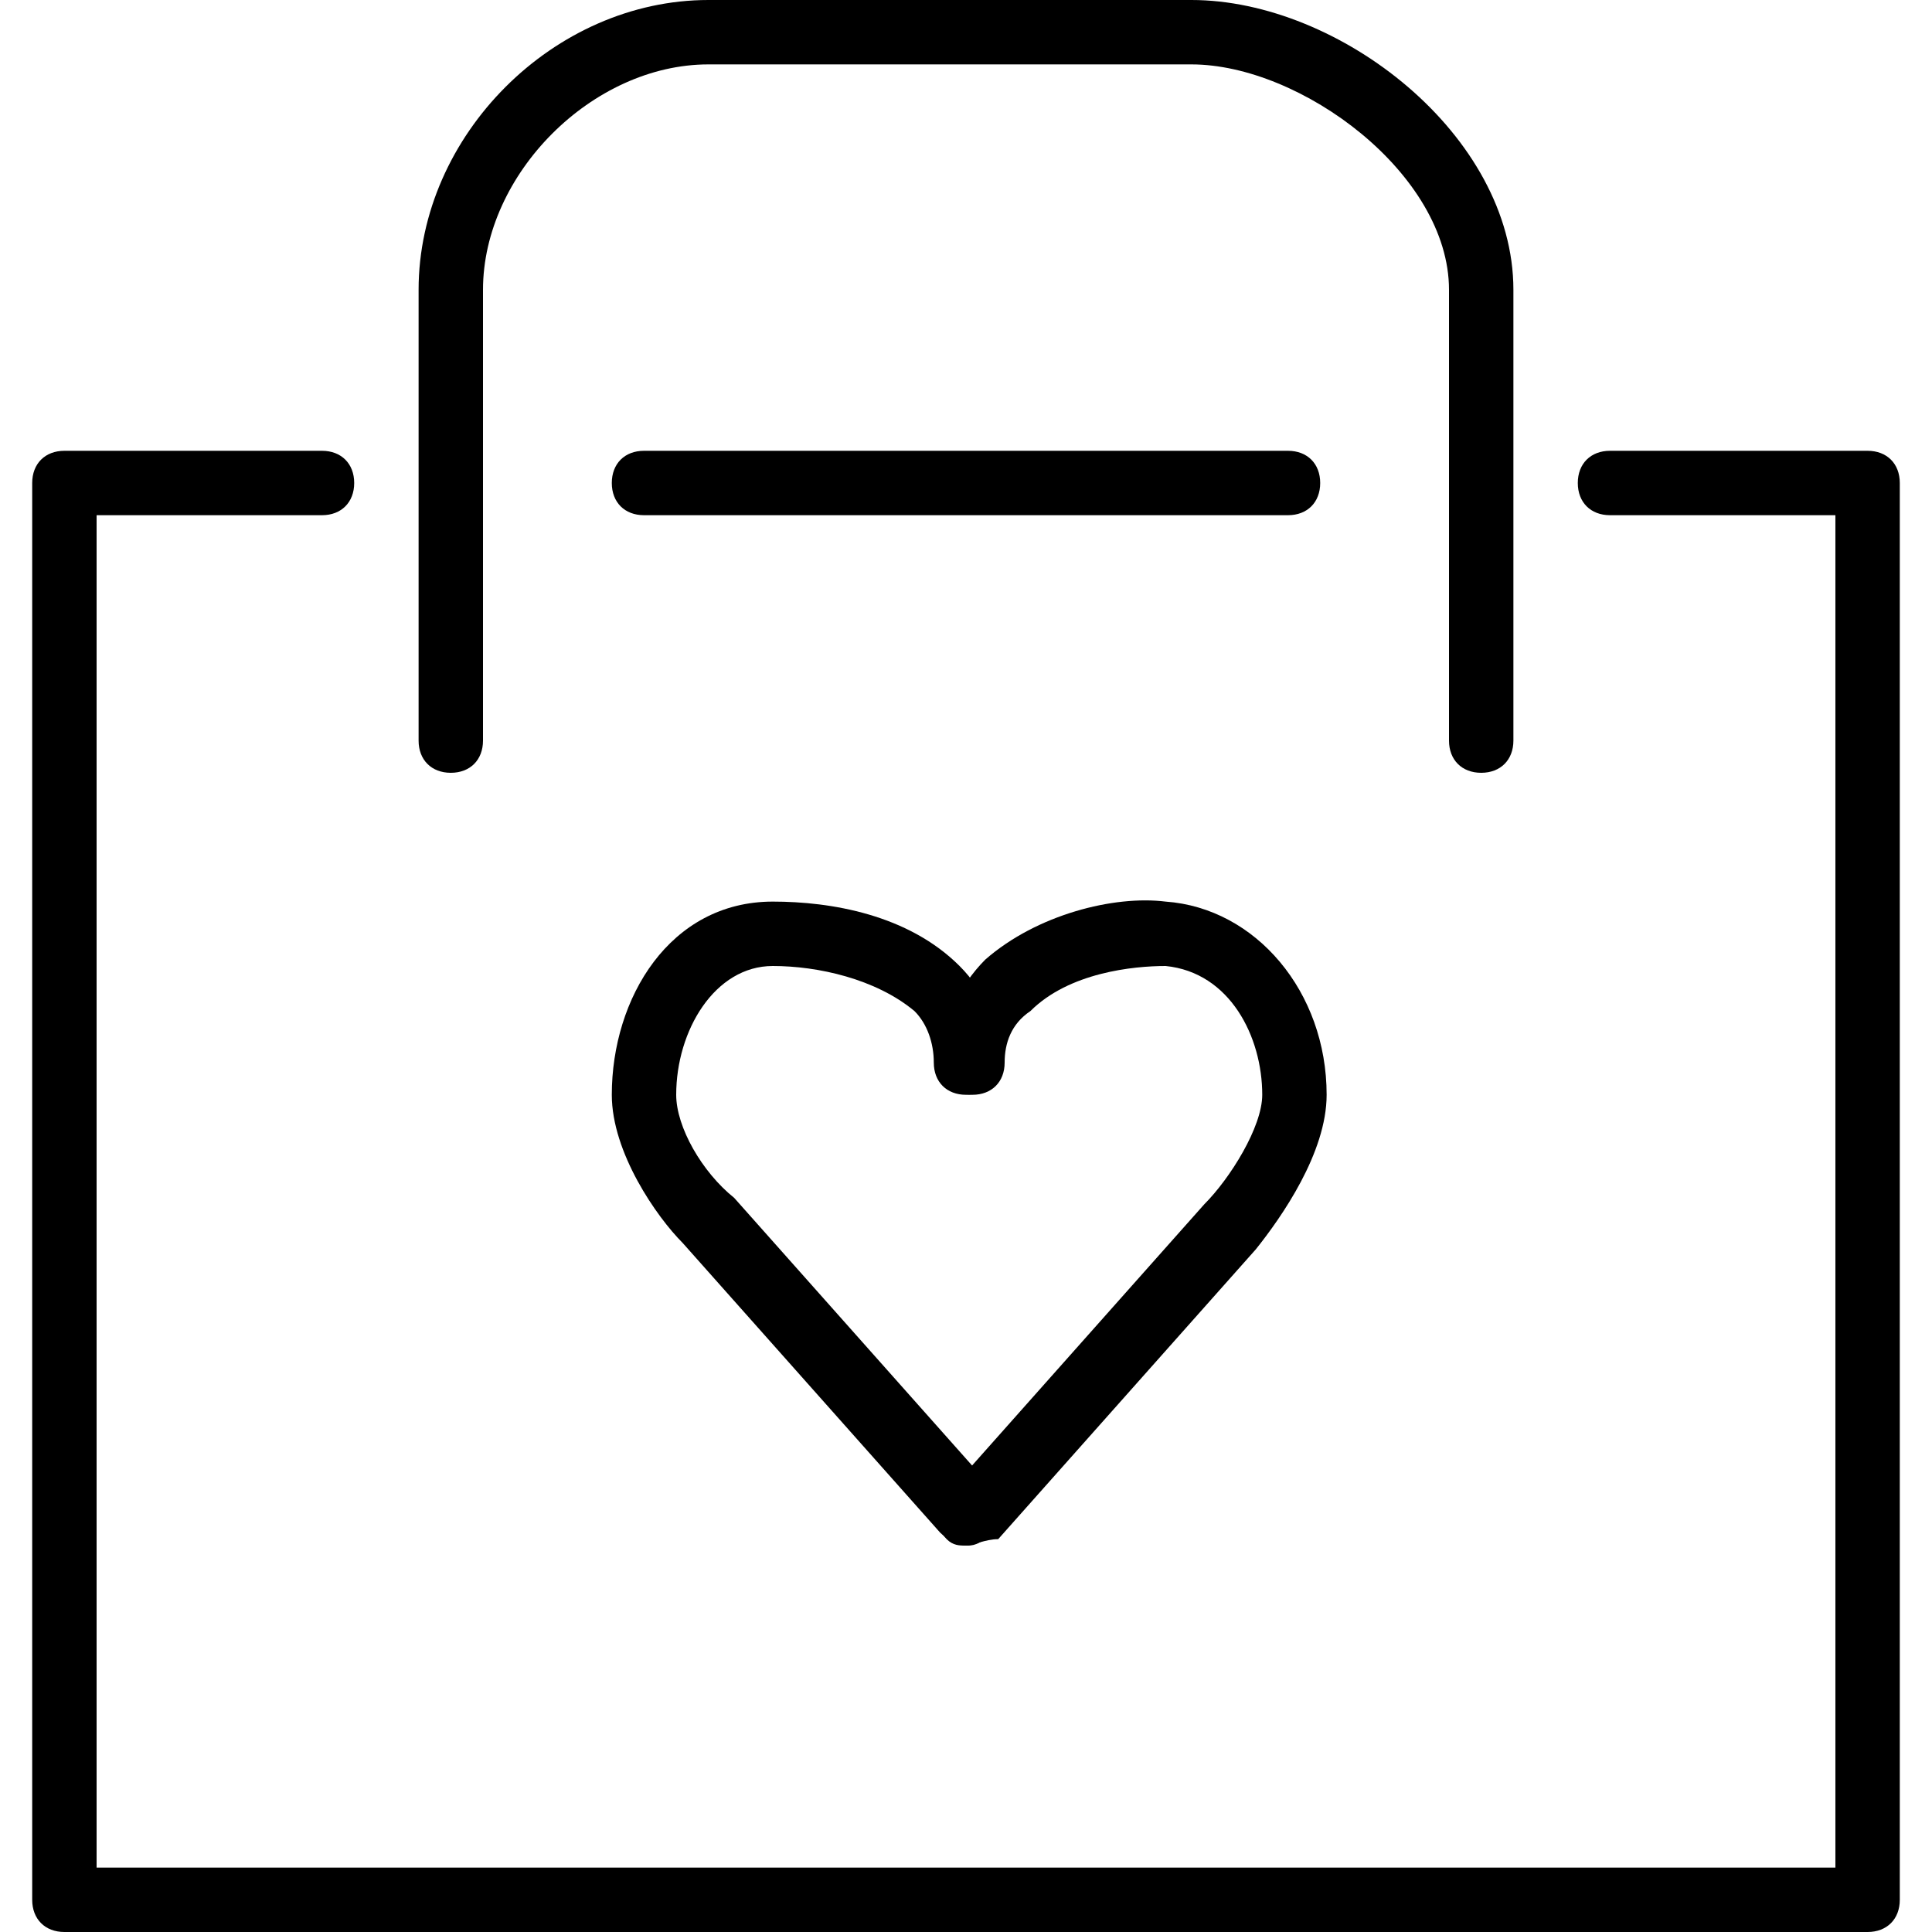 <?xml version="1.0" encoding="utf-8"?>
<!-- Generator: Adobe Illustrator 19.0.0, SVG Export Plug-In . SVG Version: 6.00 Build 0)  -->
<svg version="1.1" id="Layer_1" xmlns="http://www.w3.org/2000/svg" xmlns:xlink="http://www.w3.org/1999/xlink" x="0px" y="0px"
	 viewBox="0 0 30 30" style="enable-background:new 0 0 30 30;" xml:space="preserve">
<g>
	<g>
		<g>
			<path d="M23,12c-0.3,0-0.5-0.2-0.5-0.5v-7c0-1.8-2.3-3.5-4-3.5H11C9.2,1,7.5,2.7,7.5,4.5v7C7.5,11.8,7.3,12,7,12
				s-0.5-0.2-0.5-0.5v-7C6.5,2.1,8.6,0,11,0h7.5c2.3,0,5,2.1,5,4.5v7C23.5,11.8,23.3,12,23,12z"/>
		</g>
		<g>
			<path d="M20,8H10C9.7,8,9.5,7.8,9.5,7.5S9.7,7,10,7h10c0.3,0,0.5,0.2,0.5,0.5S20.3,8,20,8z"/>
		</g>
		<g>
			<path d="M29,30H1c-0.3,0-0.5-0.2-0.5-0.5v-22C0.5,7.2,0.7,7,1,7h4c0.3,0,0.5,0.2,0.5,0.5S5.3,8,5,8H1.5v21h27V8H25
				c-0.3,0-0.5-0.2-0.5-0.5S24.7,7,25,7h4c0.3,0,0.5,0.2,0.5,0.5v22C29.5,29.8,29.3,30,29,30z"/>
		</g>
	</g>
	<g>
		<path d="M15,24c-0.1,0-0.2,0-0.3-0.1c-0.2-0.2-0.2-0.5,0-0.7l4-4.5c0.4-0.4,0.9-1.2,0.9-1.7c0-0.9-0.5-1.9-1.5-2
			c-0.5,0-1.5,0.1-2.1,0.7c-0.3,0.2-0.4,0.5-0.4,0.8c0,0.3-0.2,0.5-0.5,0.5s-0.5-0.2-0.5-0.5c0-0.6,0.3-1.2,0.7-1.6
			c0.8-0.7,2-1,2.8-0.9c1.4,0.1,2.5,1.4,2.5,3c0,0.9-0.7,1.9-1.1,2.4l-4,4.5C15.3,23.9,15.1,24,15,24z"/>
	</g>
	<g>
		<path d="M15,24c-0.1,0-0.3-0.1-0.4-0.2l-4-4.5c-0.4-0.4-1.1-1.4-1.1-2.3c0-1.5,0.9-3,2.5-3c0.9,0,2.1,0.2,2.9,1
			c0.4,0.4,0.6,0.9,0.6,1.5c0,0.3-0.2,0.5-0.5,0.5s-0.5-0.2-0.5-0.5c0-0.3-0.1-0.6-0.3-0.8C13.6,15.2,12.7,15,12,15
			c-0.9,0-1.5,1-1.5,2c0,0.5,0.4,1.2,0.9,1.6l4,4.5c0.2,0.2,0.2,0.5,0,0.7C15.2,24,15.1,24,15,24z"/>
	</g>
</g>
</svg>
